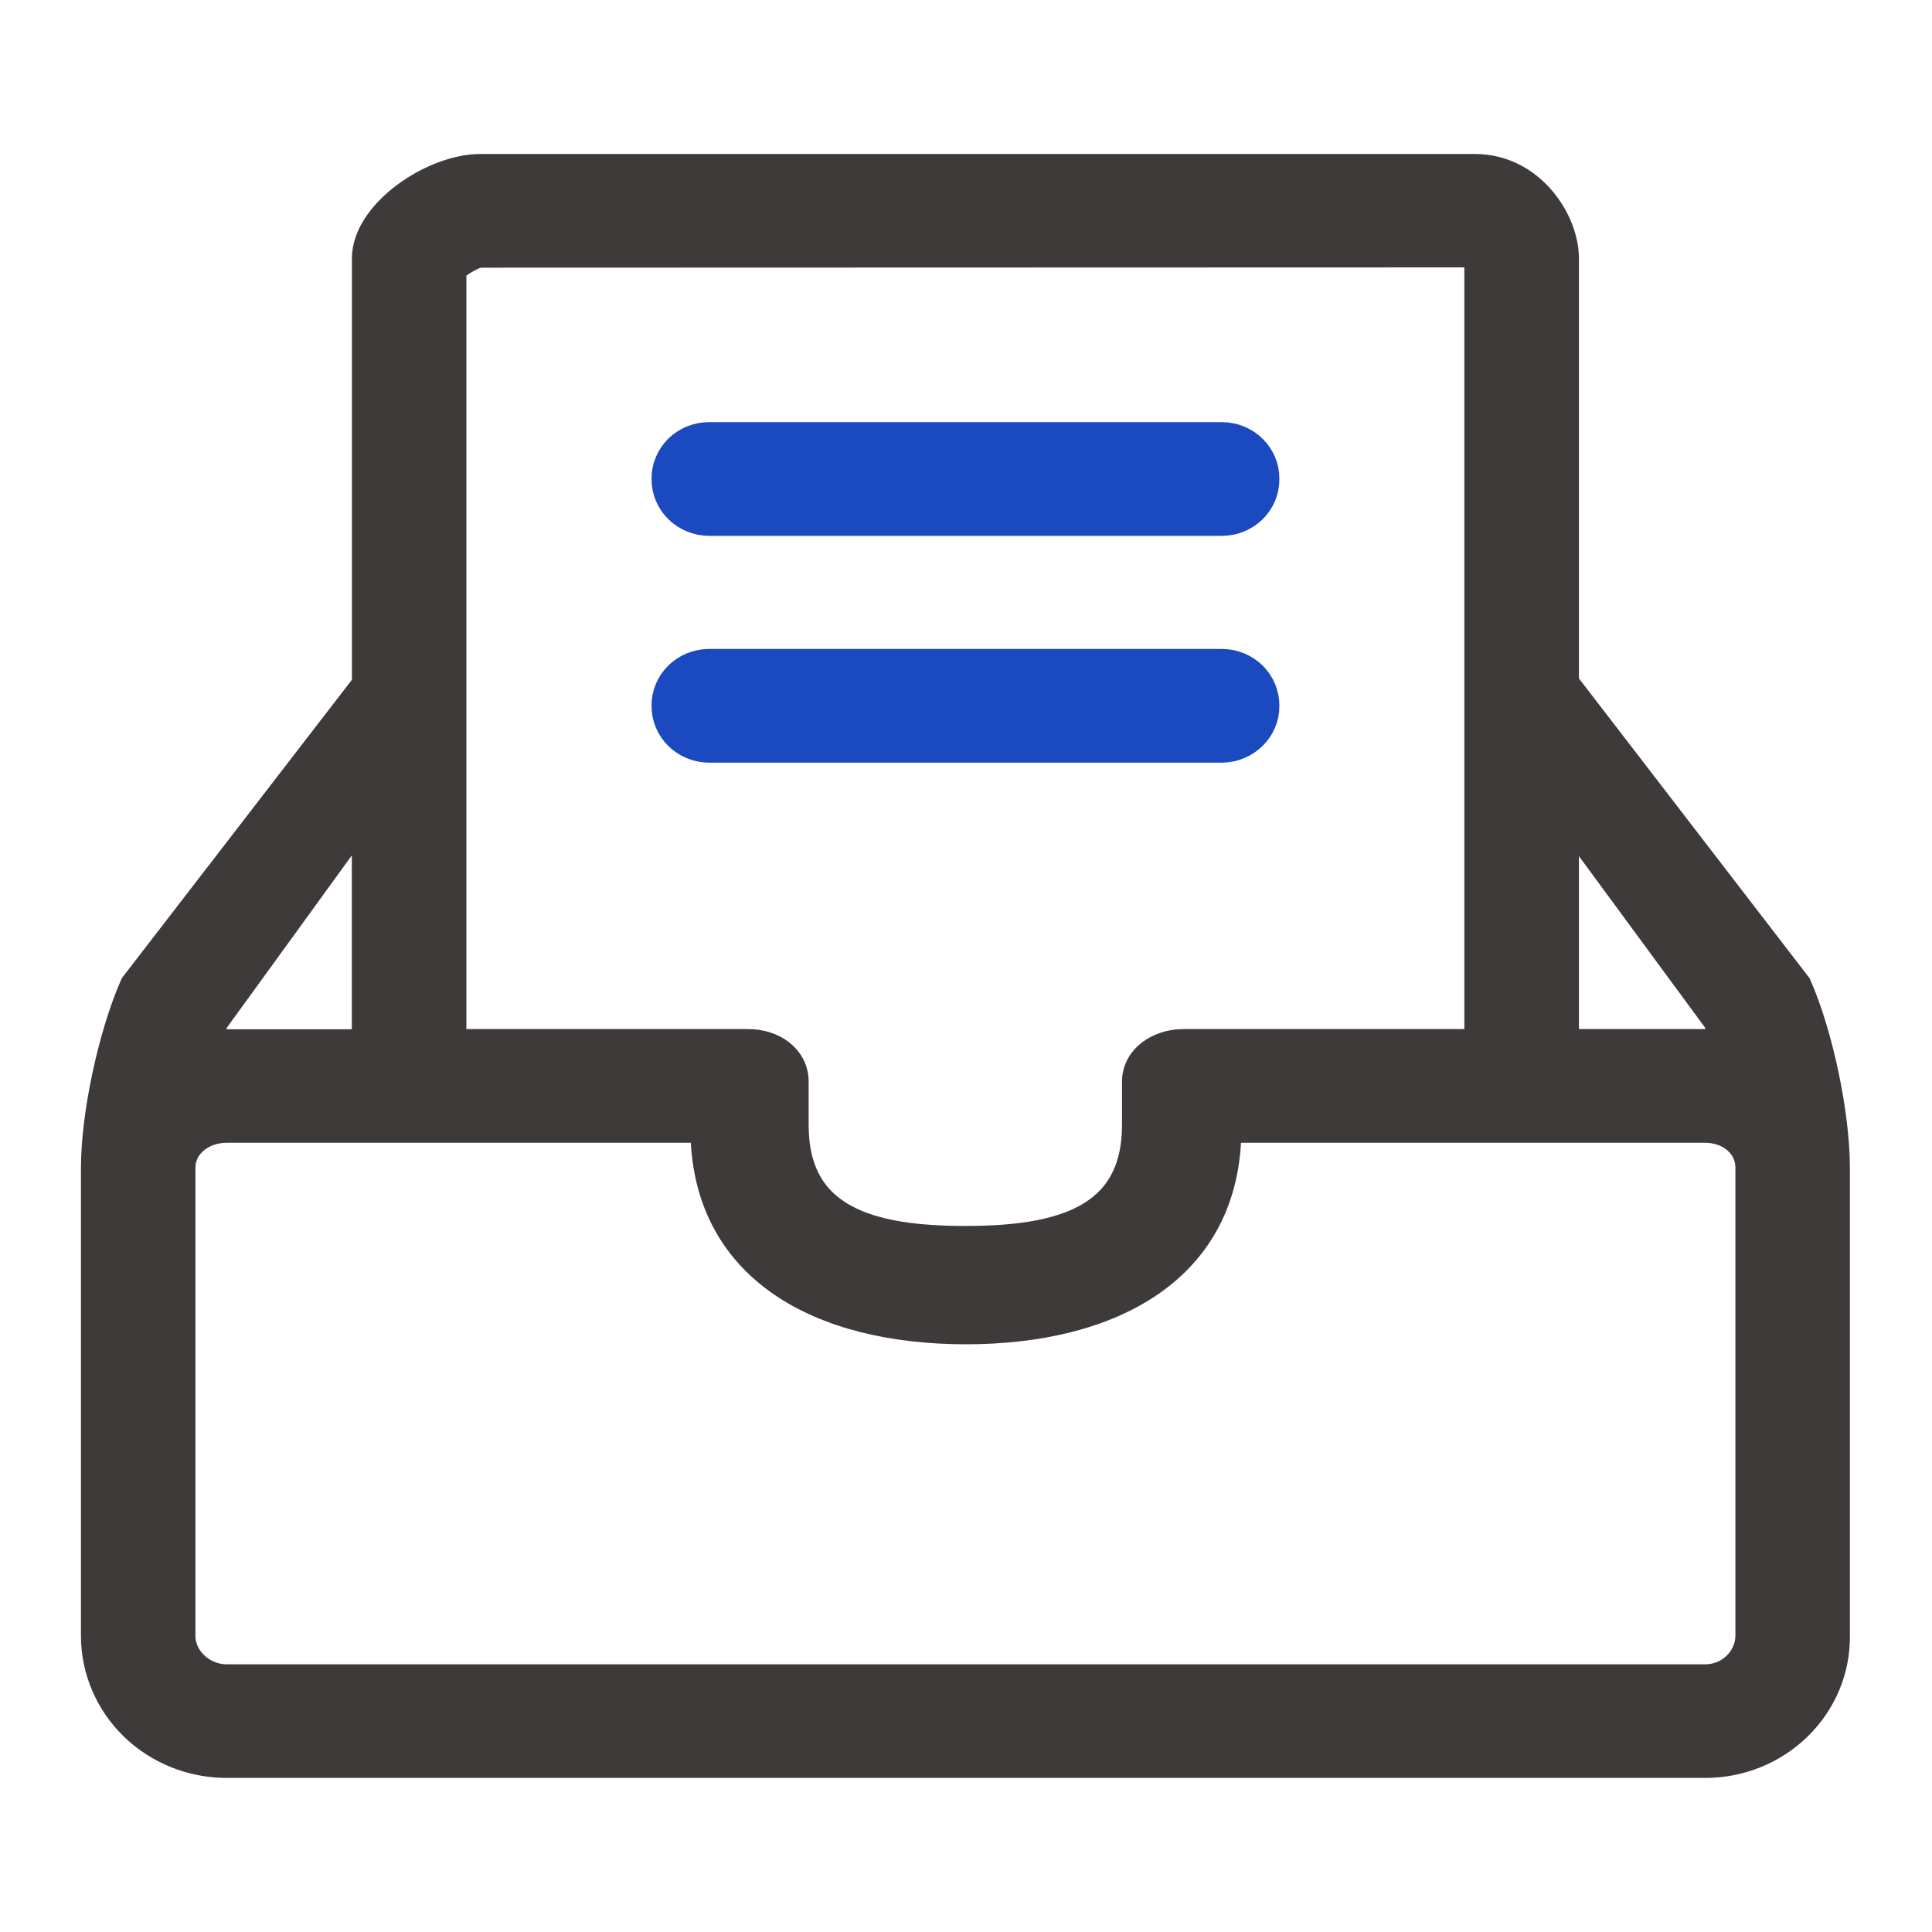 <svg width="20" height="20" viewBox="0 0 20 20" fill="none" xmlns="http://www.w3.org/2000/svg">
<g id="&#229;&#164;&#177;&#231;&#137;&#169;&#230;&#139;&#155;&#233;&#162;&#134;">
<g id="Group 1236">
<path id="Vector" d="M18.603 10.204L16.195 7.074V2.674C16.195 2.286 15.842 1.744 15.268 1.744H4.974C4.48 1.744 3.793 2.212 3.793 2.674V7.088L1.391 10.203C1.168 10.709 0.988 11.536 0.988 12.088V16.934C0.988 17.285 1.131 17.62 1.385 17.868C1.641 18.116 1.985 18.255 2.346 18.255H17.654C18.013 18.255 18.357 18.115 18.61 17.867C18.863 17.619 19.004 17.284 19 16.934V12.09C19 11.538 18.827 10.71 18.603 10.204ZM16.195 8.406L17.781 10.562C17.807 10.624 17.834 10.719 17.861 10.794C17.793 10.783 17.724 10.803 17.654 10.803H16.195V8.406ZM4.679 2.78C4.755 2.711 4.905 2.622 4.974 2.621L15.254 2.618C15.28 2.639 15.298 2.666 15.309 2.696V10.803H12.251C12.002 10.803 11.765 10.954 11.765 11.198V11.645C11.765 12.627 10.987 12.841 9.993 12.841C9 12.841 8.221 12.627 8.221 11.645V11.198C8.221 10.954 7.997 10.803 7.747 10.803H4.678V2.78H4.679ZM2.218 10.563L3.792 8.393V10.805H2.346C2.275 10.805 2.207 10.786 2.138 10.796C2.165 10.719 2.191 10.624 2.218 10.563ZM18.115 16.934C18.111 17.18 17.906 17.378 17.653 17.379H2.345C2.097 17.379 1.873 17.18 1.873 16.934V12.09C1.873 11.844 2.097 11.68 2.345 11.68H7.297C7.297 13.141 8.509 13.766 9.999 13.766C11.488 13.766 12.701 13.141 12.701 11.68H17.653C17.901 11.68 18.115 11.844 18.115 12.09V16.934Z" fill="#3E3A39" stroke="#3E3A39" stroke-width="0.3"/>
<path id="Vector_2" d="M7.337 5.397H12.652C12.899 5.395 13.097 5.199 13.094 4.958C13.097 4.718 12.898 4.522 12.652 4.52H7.337C7.218 4.521 7.105 4.567 7.022 4.649C6.94 4.732 6.893 4.842 6.895 4.957C6.892 5.199 7.091 5.394 7.337 5.397ZM13.094 7.306C13.095 7.191 13.049 7.08 12.967 6.998C12.884 6.916 12.771 6.869 12.652 6.868H7.337C7.218 6.869 7.105 6.916 7.022 6.998C6.94 7.08 6.893 7.191 6.895 7.306C6.892 7.546 7.091 7.742 7.337 7.745H12.652C12.898 7.741 13.097 7.545 13.094 7.306Z" fill="#1A49C0" stroke="#1A49C0" stroke-width="0.3"/>
</g>
</g>
</svg>
